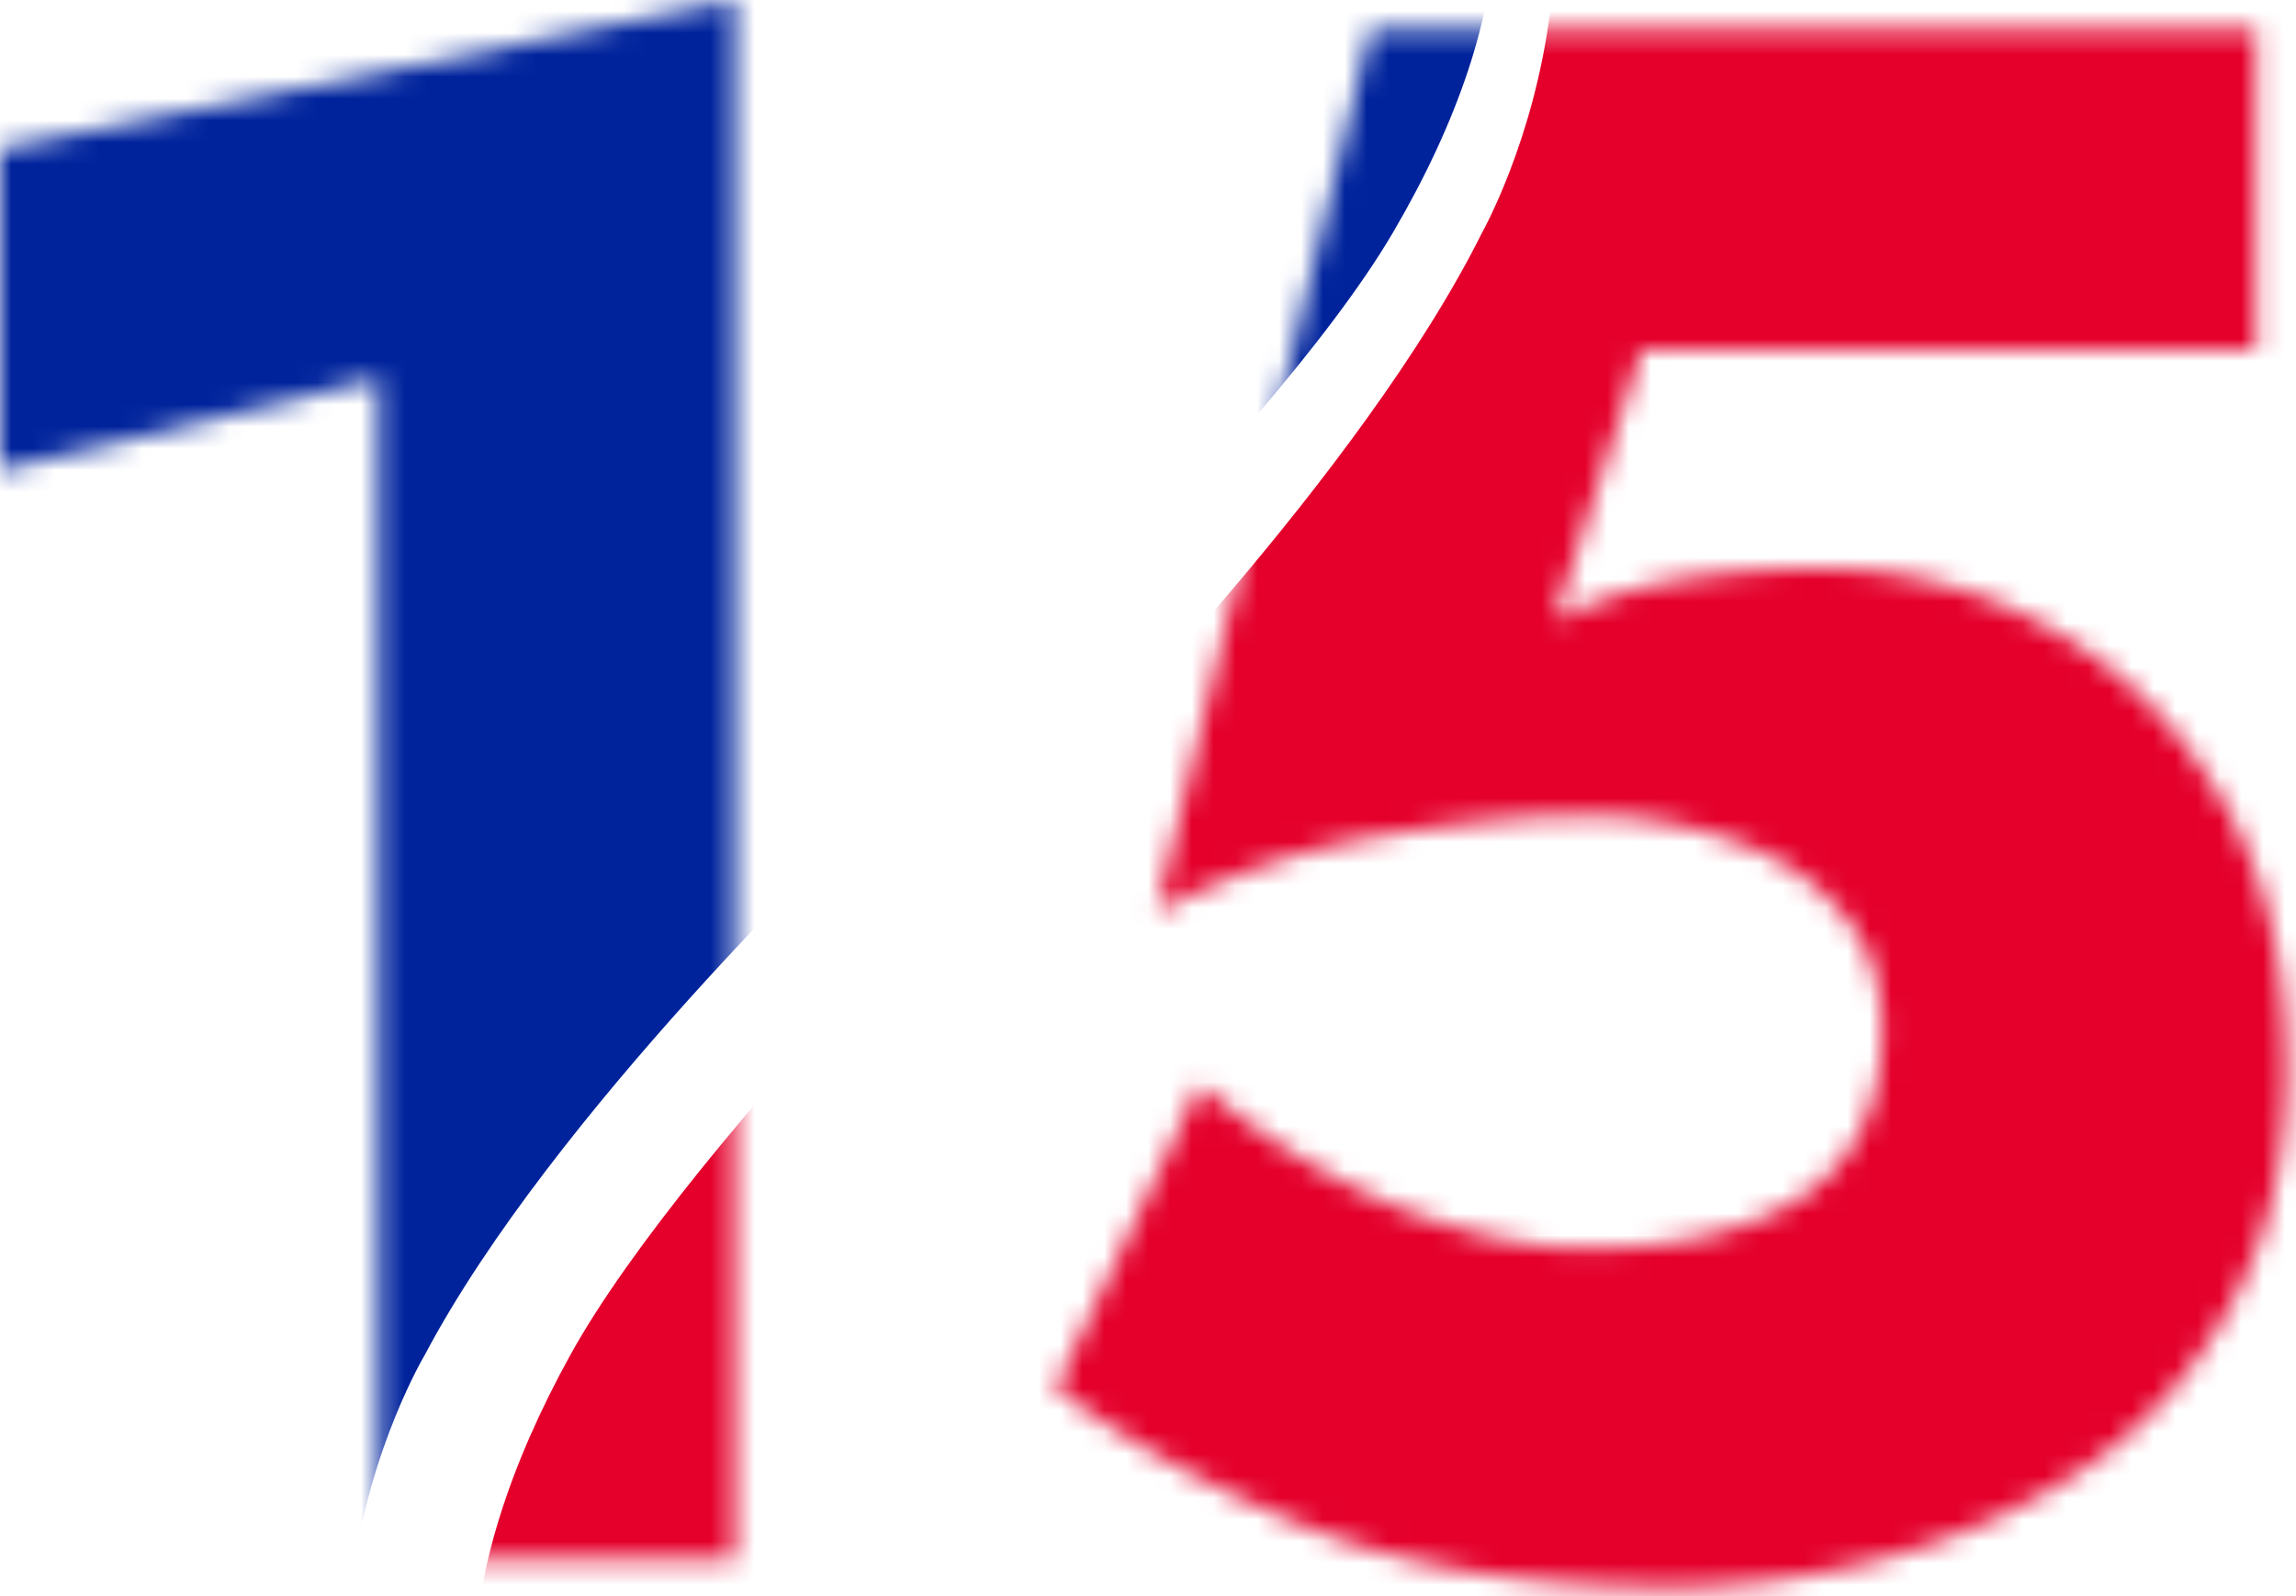 <svg width="105" height="73" fill="none" xmlns="http://www.w3.org/2000/svg"><mask id="mask0_110_450" style="mask-type:alpha" maskUnits="userSpaceOnUse" x="0" y="0" width="105" height="73"><path d="M0 21.5V6.8L33.6 0v71.3H17.3v-54L0 21.5zm104.579 27.4c0 4.133-.833 7.7-2.5 10.7-1.6 3-3.767 5.467-6.5 7.4-2.733 1.867-5.767 3.267-9.1 4.2-3.333.933-6.7 1.4-10.1 1.4-6.467 0-11.967-.9-16.5-2.7-4.467-1.8-8.333-3.933-11.6-6.4l6.6-13.9c2.8 2.4 5.8 4.267 9 5.6 3.2 1.267 6.1 1.9 8.7 1.9 4.2 0 7.5-.8 9.9-2.4 2.4-1.667 3.6-4.2 3.6-7.6 0-2.267-.667-4.1-2-5.5-1.267-1.467-2.933-2.533-5-3.2a19.293 19.293 0 00-6.5-1.1c-2.667 0-5.733.3-9.2.9-3.467.533-6.967 1.7-10.5 3.5l9.8-40.4h40.5V16h-28.1l-4 12.4a20.413 20.413 0 015.8-1.9c2.067-.333 4.2-.5 6.4-.5 3.733 0 7.2.9 10.4 2.7 3.267 1.8 5.9 4.4 7.9 7.8 2 3.4 3 7.533 3 12.4z" fill="#202020"/></mask><g mask="url(#mask0_110_450)"><path d="M100.726 86.28c5.489-7.733 16.467-39.218 10.978-69.597-4.94-30.38-25.248-54.13-58.18-56.892-14.82-1.657-27.993 1.104-34.03 4.97 0 0-3.294 2.21-3.294 4.972 0 0 34.03-4.971 48.301 10.495 12.624 13.808 3.293 30.379 3.293 30.379C62.305 21.654 49.133 34.91 49.133 34.91S31.567 52.034 26.08 61.976c-2.745 4.971-4.391 9.942-4.391 14.361 0 9.39 6.586 13.257 8.782 13.809 18.662 8.838 55.436 1.657 70.255-3.866z" fill="#E4002B"/><path d="M-15.555-13.68c-5.828 7.733-17.485 39.218-11.657 69.597 5.246 30.379 26.81 54.13 61.78 56.892 15.736 1.657 29.724-1.104 36.135-4.971 0 0 3.497-2.209 3.497-4.971 0 0-36.135 4.971-51.289-10.495-13.405-13.809-3.497-30.379-3.497-30.379C25.242 50.946 39.23 37.69 39.23 37.69s18.65-17.123 24.48-27.066c2.914-4.971 4.663-9.942 4.663-14.361 0-9.39-6.994-13.257-9.326-13.809C39.23-26.384.181-19.203-15.555-13.68z" fill="#00239C"/></g></svg>